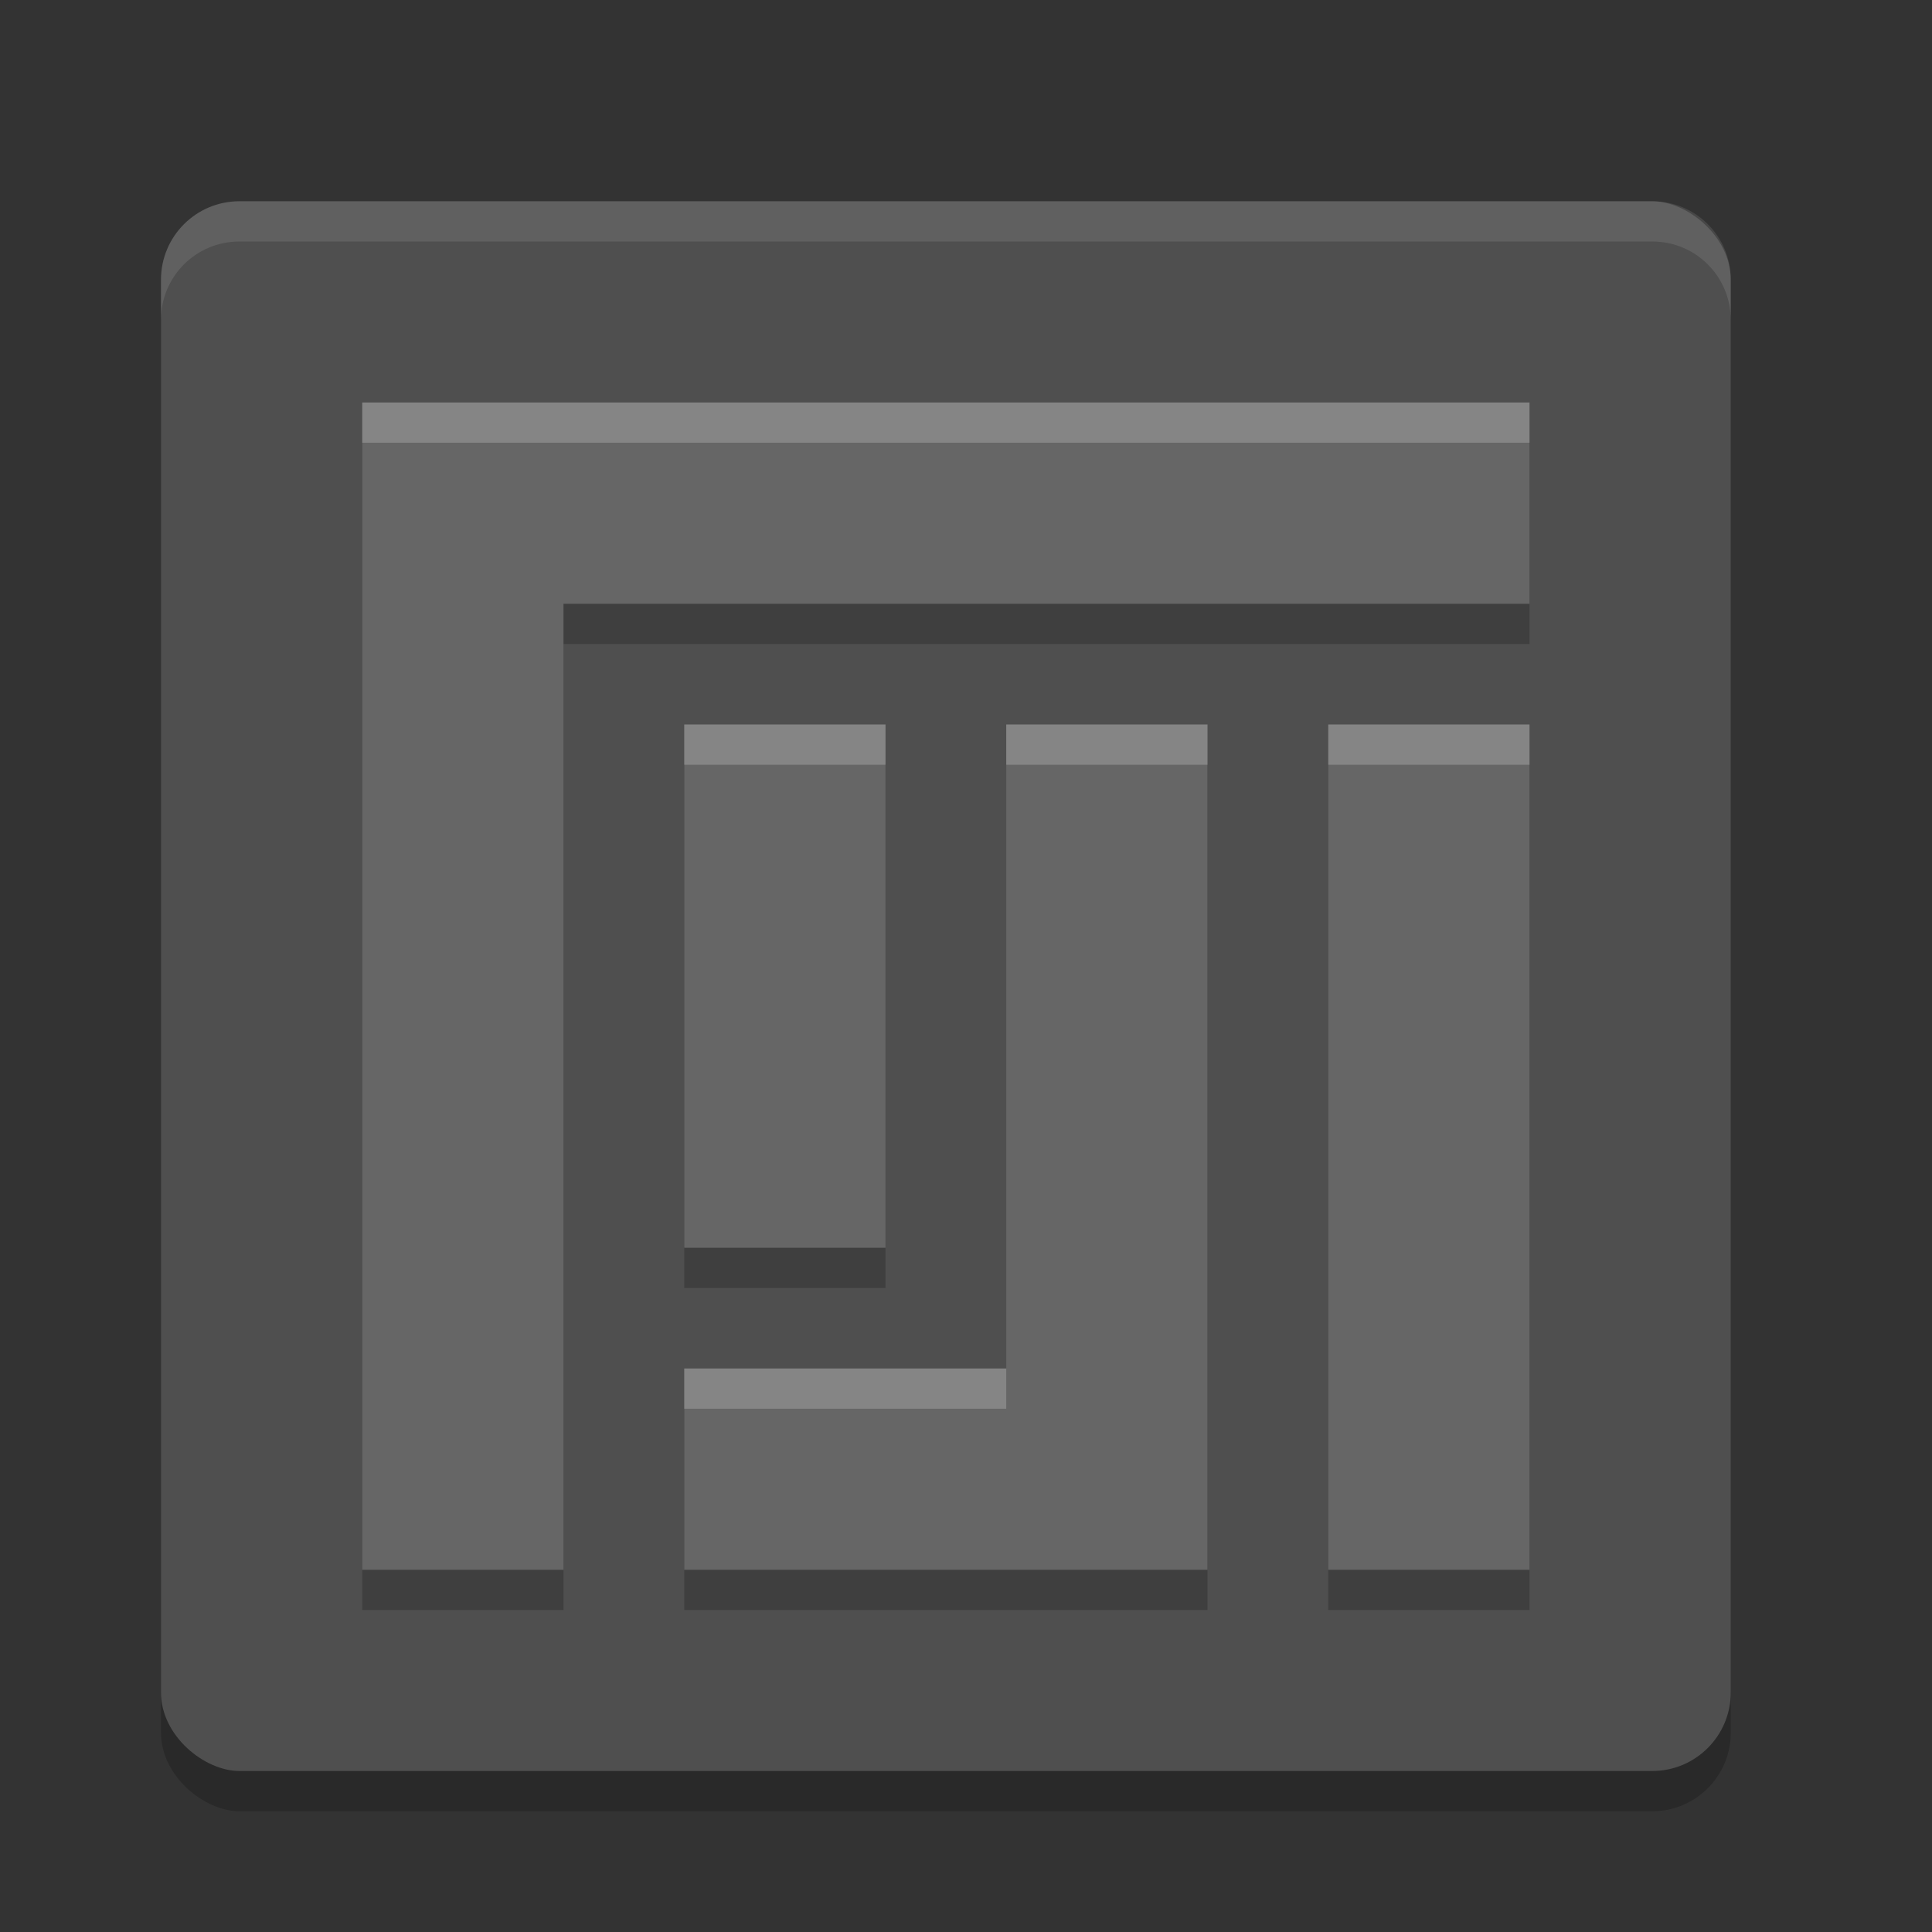 <svg xmlns="http://www.w3.org/2000/svg" width="48" height="48" version="1">
 <rect width="100%" height="100%" fill="#333333" stroke="none"/>
 <rect width="39" height="39" x="-45" y="-43" rx="1.95" ry="1.95" transform="matrix(0,-1,-1,0,0,0)" style="opacity:0.2"/>
 <rect style="fill:#4f4f4f" width="39" height="39" x="-44" y="-43" rx="1.95" ry="1.95" transform="matrix(0,-1,-1,0,0,0)"/>
 <path d="m 9,11 0,5 0,24 5,0 0,-24 24,0 0,-5 -24,0 z m 8,8 0,13 5,0 0,-13 z m 8,0 0,16 -8,0 0,5 13,0 0,-5 0,-16 z m 8,0 0,21 5,0 0,-21 z" style="opacity:0.2"/>
 <path style="fill:#666666" d="m 9,10 0,5 0,24 5,0 0,-24 24,0 0,-5 -24,0 z m 8,8 0,13 5,0 0,-13 z m 8,0 0,16 -8,0 0,5 13,0 0,-5 0,-16 z m 8,0 0,21 5,0 0,-21 z"/>
 <path style="fill:#ffffff;opacity:0.1" d="M 5.949 5 C 4.869 5 4 5.869 4 6.949 L 4 7.949 C 4 6.869 4.869 6 5.949 6 L 41.051 6 C 42.131 6 43 6.869 43 7.949 L 43 6.949 C 43 5.869 42.131 5 41.051 5 L 5.949 5 z"/>
 <path style="fill:#ffffff;opacity:0.2" d="M 9 10 L 9 11 L 14 11 L 38 11 L 38 10 L 14 10 L 9 10 z M 17 18 L 17 19 L 22 19 L 22 18 L 17 18 z M 25 18 L 25 19 L 30 19 L 30 18 L 25 18 z M 33 18 L 33 19 L 38 19 L 38 18 L 33 18 z M 17 34 L 17 35 L 25 35 L 25 34 L 17 34 z"/>
</svg>
